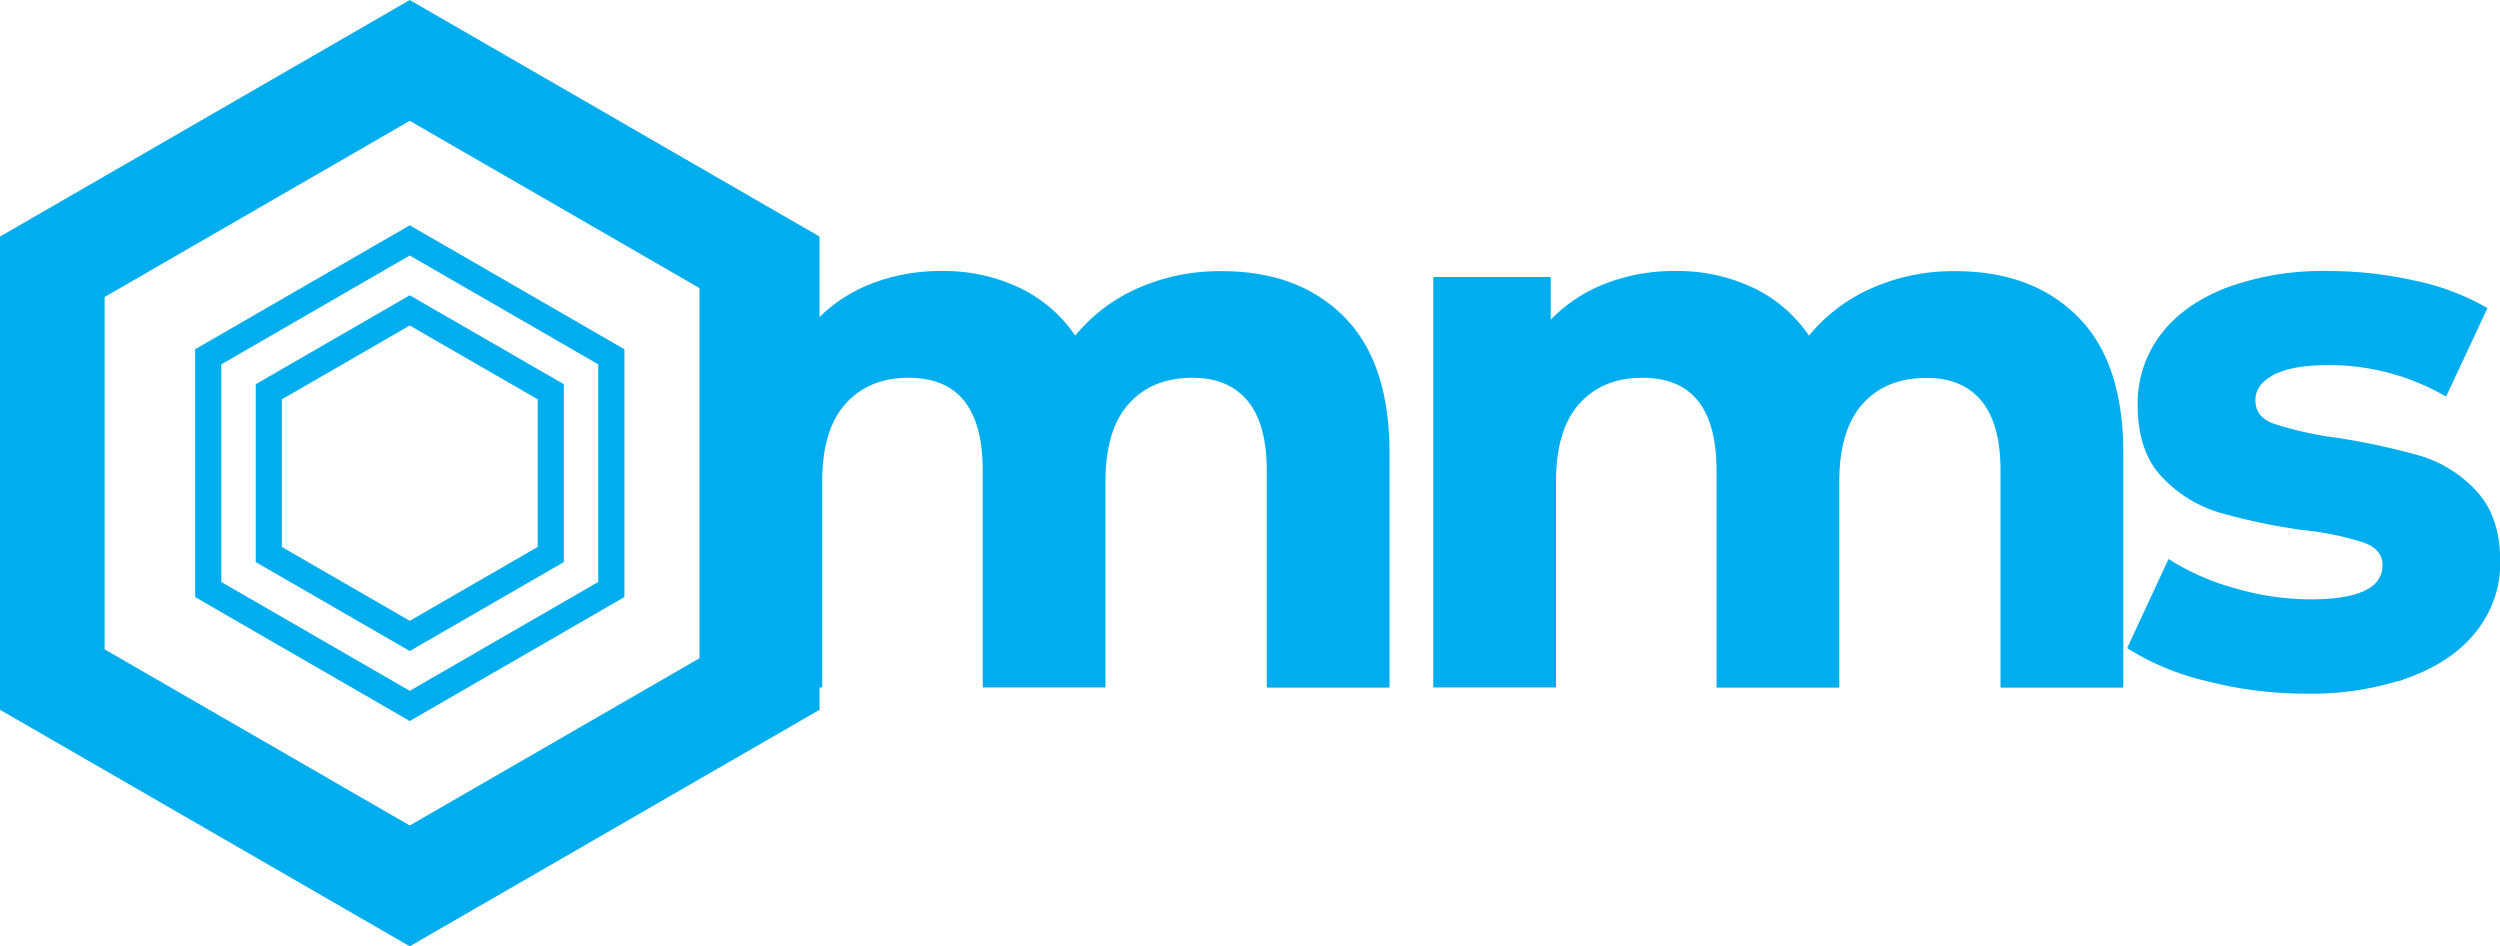 <svg xmlns="http://www.w3.org/2000/svg" viewBox="0 0 477.85 180.88"><g id="Layer_2" data-name="Layer 2"><g id="Layer_2-2" data-name="Layer 2"><path d="M256.52,60.87q8.57,8.57,8.57,25.7v44.36H242.63V90q0-9.21-3.82-13.75t-10.87-4.54q-7.92,0-12.53,5.11t-4.61,15.2v38.88H188.34V90q0-18.28-14.69-18.29-7.77,0-12.38,5.11t-4.61,15.2v38.88H134.2V53.45h21.45v8.93a28.42,28.42,0,0,1,10.59-7.49A35.75,35.75,0,0,1,180,52.3a33.32,33.32,0,0,1,14.83,3.24A26.38,26.38,0,0,1,205.48,65a31.73,31.73,0,0,1,12-9.36,38.05,38.05,0,0,1,15.91-3.31Q248,52.3,256.52,60.87Z" style="fill:#00aeef;stroke:#00aeef;stroke-miterlimit:10"/><path d="M396.78,60.87q8.57,8.57,8.57,25.7v44.36H382.88V90q0-9.21-3.81-13.75T368.2,71.74q-7.93,0-12.53,5.11t-4.61,15.2v38.88H328.6V90q0-18.28-14.69-18.29-7.79,0-12.39,5.11t-4.6,15.2v38.88H274.45V53.45h21.46v8.93a28.46,28.46,0,0,1,10.58-7.49,35.78,35.78,0,0,1,13.75-2.59,33.33,33.33,0,0,1,14.84,3.24A26.35,26.35,0,0,1,345.73,65a31.84,31.84,0,0,1,12-9.36,38,38,0,0,1,15.91-3.31Q388.21,52.3,396.78,60.87Z" style="fill:#00aeef;stroke:#00aeef;stroke-miterlimit:10"/><path d="M421.91,129.7a49.16,49.16,0,0,1-14.69-6l7.49-16.13a46.94,46.94,0,0,0,12.52,5.4,52.65,52.65,0,0,0,14.41,2.09q14.25,0,14.25-7.06,0-3.32-3.89-4.75a57.32,57.32,0,0,0-11.95-2.45,115.37,115.37,0,0,1-15.7-3.31,24.36,24.36,0,0,1-10.72-6.63q-4.54-4.74-4.54-13.53a21.2,21.2,0,0,1,4.25-13q4.25-5.69,12.38-8.86A52.92,52.92,0,0,1,445,52.3a75.4,75.4,0,0,1,16.34,1.8,45.73,45.73,0,0,1,13.46,5l-7.48,16A44.83,44.83,0,0,0,445,69.29c-4.81,0-8.4.68-10.8,2s-3.6,3.07-3.6,5.18c0,2.4,1.29,4.09,3.88,5a67.68,67.68,0,0,0,12.39,2.74,133.63,133.63,0,0,1,15.55,3.38,23.42,23.42,0,0,1,10.51,6.56q4.47,4.74,4.47,13.24A20.44,20.44,0,0,1,473,120.27q-4.32,5.61-12.6,8.71a56.07,56.07,0,0,1-19.66,3.1A74.94,74.94,0,0,1,421.91,129.7Z" style="fill:#00aeef;stroke:#00aeef;stroke-miterlimit:10"/><polygon points="146.65 129.89 146.65 50.99 78.32 11.55 10 50.99 10 129.89 78.32 169.33 146.65 129.89" style="fill:none;stroke:#00aeef;stroke-miterlimit:10;stroke-width:20px"/><polygon points="116.85 112.68 116.85 68.2 78.32 45.95 39.8 68.2 39.8 112.68 78.32 134.93 116.85 112.68" style="fill:none;stroke:#00aeef;stroke-miterlimit:10;stroke-width:5px"/><polygon points="105.27 105.99 105.27 74.88 78.32 59.33 51.38 74.88 51.38 105.99 78.32 121.55 105.27 105.99" style="fill:none;stroke:#00aeef;stroke-miterlimit:10;stroke-width:5px"/></g></g></svg>